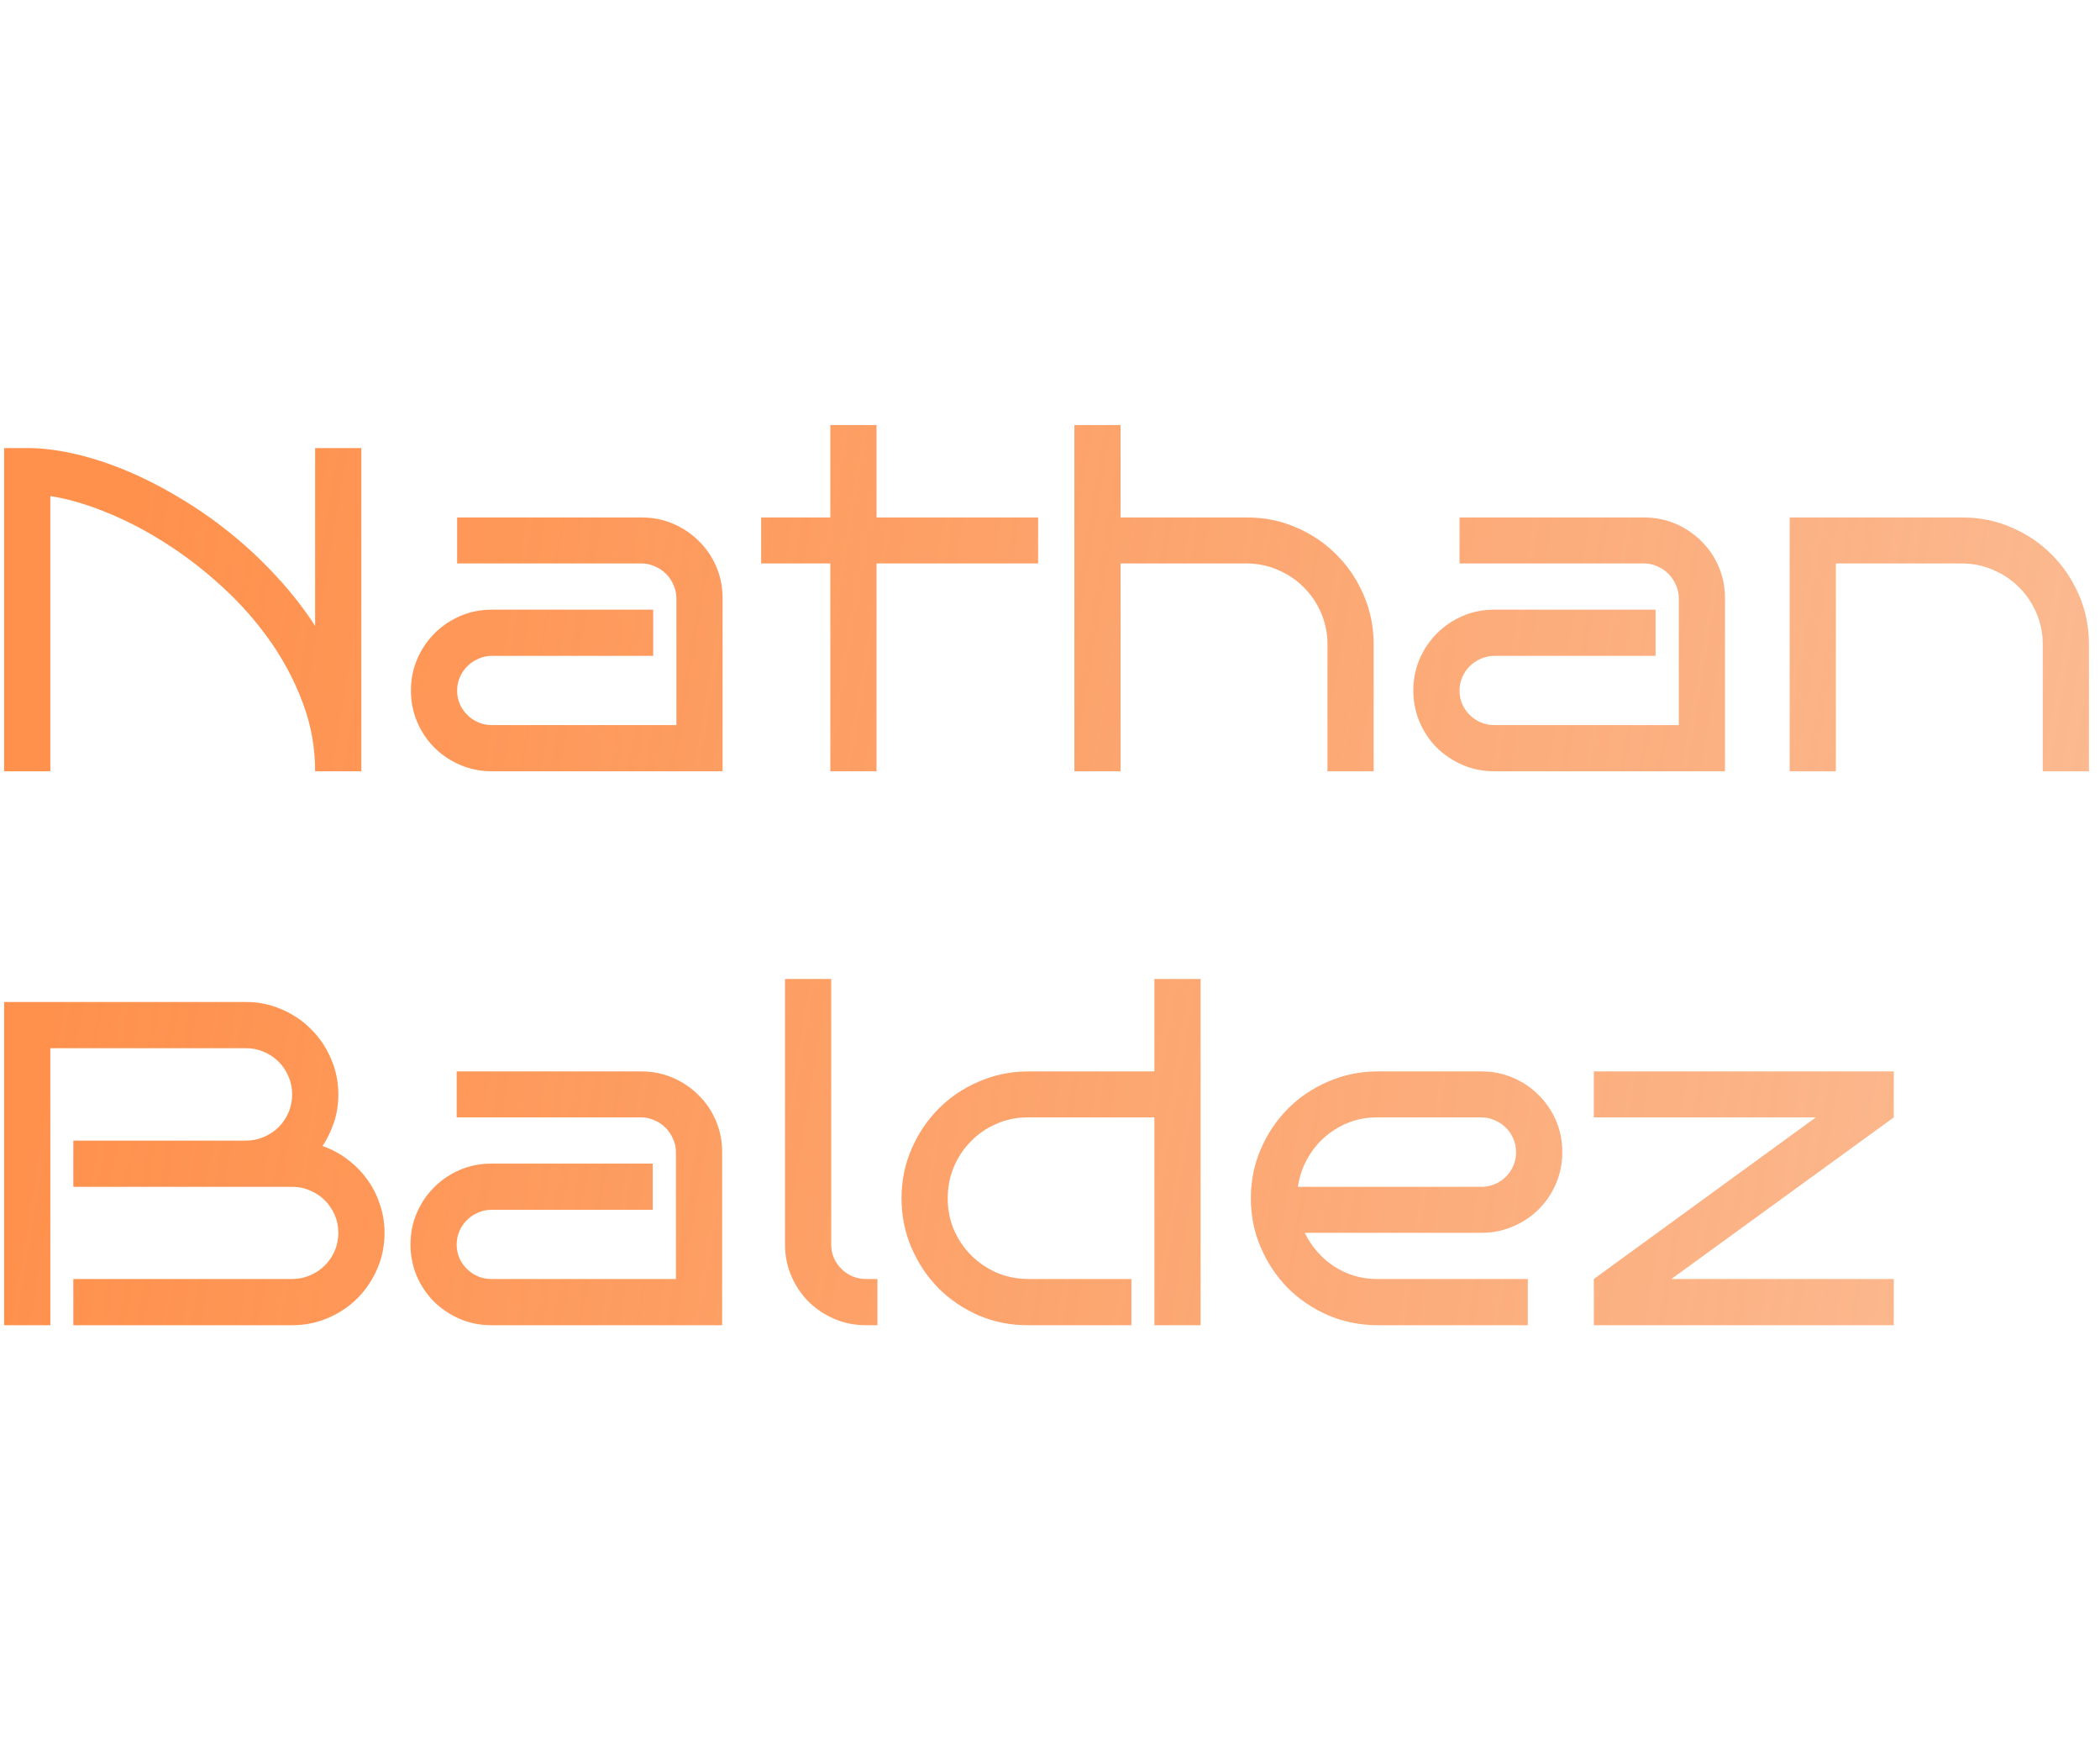 <svg width="300" height="250" viewBox="0 0 182 78" fill="none" xmlns="http://www.w3.org/2000/svg">
<path d="M4.363 30H0.359V1.992H2.352C3.654 1.992 5.034 2.161 6.492 2.5C7.964 2.839 9.461 3.327 10.984 3.965C12.508 4.603 14.025 5.378 15.535 6.289C17.059 7.188 18.53 8.21 19.949 9.355C21.369 10.501 22.703 11.751 23.953 13.105C25.203 14.447 26.323 15.879 27.312 17.402V1.992H31.316V30H27.312C27.312 27.943 26.954 25.963 26.238 24.062C25.522 22.148 24.565 20.345 23.367 18.652C22.169 16.96 20.789 15.404 19.227 13.984C17.664 12.552 16.03 11.296 14.324 10.215C12.632 9.134 10.926 8.249 9.207 7.559C7.488 6.855 5.874 6.387 4.363 6.152V30ZM62.625 30H42.625C41.648 30 40.737 29.818 39.891 29.453C39.044 29.088 38.302 28.594 37.664 27.969C37.026 27.331 36.525 26.588 36.16 25.742C35.796 24.883 35.613 23.971 35.613 23.008C35.613 22.031 35.796 21.12 36.16 20.273C36.525 19.427 37.026 18.685 37.664 18.047C38.302 17.409 39.044 16.908 39.891 16.543C40.737 16.178 41.648 15.996 42.625 15.996H56.609V20H42.625C42.208 20 41.818 20.085 41.453 20.254C41.089 20.41 40.77 20.625 40.496 20.898C40.223 21.172 40.008 21.491 39.852 21.855C39.695 22.22 39.617 22.604 39.617 23.008C39.617 23.424 39.695 23.815 39.852 24.18C40.008 24.531 40.223 24.844 40.496 25.117C40.77 25.391 41.089 25.605 41.453 25.762C41.818 25.918 42.208 25.996 42.625 25.996H58.621V15C58.621 14.596 58.536 14.212 58.367 13.848C58.211 13.483 57.996 13.164 57.723 12.891C57.449 12.617 57.13 12.402 56.766 12.246C56.401 12.077 56.017 11.992 55.613 11.992H39.617V8.008H55.613C56.59 8.008 57.501 8.19 58.348 8.555C59.194 8.919 59.936 9.421 60.574 10.059C61.212 10.684 61.714 11.419 62.078 12.266C62.443 13.112 62.625 14.023 62.625 15V30ZM75.965 30H71.961V11.992H65.965V8.008H71.961V0H75.965V8.008H89.969V11.992H75.965V30ZM119.051 30H115.047V19.004C115.047 18.04 114.865 17.135 114.5 16.289C114.135 15.443 113.641 14.707 113.016 14.082C112.391 13.444 111.655 12.943 110.809 12.578C109.975 12.2 109.077 12.005 108.113 11.992H97.117V30H93.113V0H97.117V8.008H108.113C109.624 8.008 111.043 8.301 112.371 8.887C113.699 9.46 114.858 10.247 115.848 11.25C116.837 12.24 117.618 13.405 118.191 14.746C118.764 16.074 119.051 17.494 119.051 19.004V30ZM149.5 30H129.5C128.523 30 127.612 29.818 126.766 29.453C125.919 29.088 125.177 28.594 124.539 27.969C123.901 27.331 123.4 26.588 123.035 25.742C122.671 24.883 122.488 23.971 122.488 23.008C122.488 22.031 122.671 21.12 123.035 20.273C123.4 19.427 123.901 18.685 124.539 18.047C125.177 17.409 125.919 16.908 126.766 16.543C127.612 16.178 128.523 15.996 129.5 15.996H143.484V20H129.5C129.083 20 128.693 20.085 128.328 20.254C127.964 20.41 127.645 20.625 127.371 20.898C127.098 21.172 126.883 21.491 126.727 21.855C126.57 22.22 126.492 22.604 126.492 23.008C126.492 23.424 126.57 23.815 126.727 24.18C126.883 24.531 127.098 24.844 127.371 25.117C127.645 25.391 127.964 25.605 128.328 25.762C128.693 25.918 129.083 25.996 129.5 25.996H145.496V15C145.496 14.596 145.411 14.212 145.242 13.848C145.086 13.483 144.871 13.164 144.598 12.891C144.324 12.617 144.005 12.402 143.641 12.246C143.276 12.077 142.892 11.992 142.488 11.992H126.492V8.008H142.488C143.465 8.008 144.376 8.19 145.223 8.555C146.069 8.919 146.811 9.421 147.449 10.059C148.087 10.684 148.589 11.419 148.953 12.266C149.318 13.112 149.5 14.023 149.5 15V30ZM159.109 30H155.105V8.008H170.105C171.616 8.008 173.035 8.301 174.363 8.887C175.691 9.46 176.85 10.247 177.84 11.25C178.829 12.24 179.611 13.405 180.184 14.746C180.757 16.074 181.043 17.494 181.043 19.004V30H177.039V19.004C177.039 18.04 176.857 17.135 176.492 16.289C176.128 15.443 175.633 14.707 175.008 14.082C174.383 13.444 173.647 12.943 172.801 12.578C171.967 12.2 171.069 12.005 170.105 11.992H159.109V30ZM33.328 69.992C33.328 71.112 33.113 72.16 32.684 73.137C32.267 74.1 31.694 74.947 30.965 75.676C30.249 76.392 29.402 76.958 28.426 77.375C27.449 77.792 26.414 78 25.32 78H6.355V73.996H25.32C25.867 73.996 26.381 73.892 26.863 73.684C27.358 73.475 27.788 73.189 28.152 72.824C28.517 72.46 28.803 72.037 29.012 71.555C29.22 71.06 29.324 70.539 29.324 69.992C29.324 69.445 29.22 68.931 29.012 68.449C28.803 67.967 28.517 67.544 28.152 67.18C27.788 66.815 27.358 66.529 26.863 66.32C26.381 66.112 25.867 66.008 25.32 66.008H6.355V62.004H21.316C21.863 62.004 22.378 61.9 22.859 61.691C23.354 61.483 23.784 61.197 24.148 60.832C24.513 60.467 24.799 60.044 25.008 59.562C25.216 59.068 25.32 58.547 25.32 58C25.32 57.453 25.216 56.939 25.008 56.457C24.799 55.962 24.513 55.533 24.148 55.168C23.784 54.803 23.354 54.517 22.859 54.309C22.378 54.1 21.863 53.996 21.316 53.996H4.363V78H0.359V49.992H21.316C22.41 49.992 23.445 50.207 24.422 50.637C25.398 51.053 26.245 51.626 26.961 52.355C27.69 53.072 28.263 53.918 28.68 54.895C29.109 55.871 29.324 56.906 29.324 58C29.324 58.846 29.201 59.647 28.953 60.402C28.706 61.145 28.374 61.835 27.957 62.473C28.738 62.746 29.454 63.13 30.105 63.625C30.77 64.12 31.336 64.693 31.805 65.344C32.286 65.995 32.658 66.717 32.918 67.512C33.191 68.293 33.328 69.12 33.328 69.992ZM62.586 78H42.586C41.609 78 40.698 77.818 39.852 77.453C39.005 77.088 38.263 76.594 37.625 75.969C36.987 75.331 36.486 74.588 36.121 73.742C35.757 72.883 35.574 71.971 35.574 71.008C35.574 70.031 35.757 69.12 36.121 68.273C36.486 67.427 36.987 66.685 37.625 66.047C38.263 65.409 39.005 64.908 39.852 64.543C40.698 64.178 41.609 63.996 42.586 63.996H56.57V68H42.586C42.169 68 41.779 68.085 41.414 68.254C41.05 68.41 40.73 68.625 40.457 68.898C40.184 69.172 39.969 69.491 39.812 69.856C39.656 70.22 39.578 70.604 39.578 71.008C39.578 71.424 39.656 71.815 39.812 72.18C39.969 72.531 40.184 72.844 40.457 73.117C40.73 73.391 41.05 73.606 41.414 73.762C41.779 73.918 42.169 73.996 42.586 73.996H58.582V63C58.582 62.596 58.497 62.212 58.328 61.848C58.172 61.483 57.957 61.164 57.684 60.891C57.41 60.617 57.091 60.402 56.727 60.246C56.362 60.077 55.978 59.992 55.574 59.992H39.578V56.008H55.574C56.551 56.008 57.462 56.19 58.309 56.555C59.155 56.919 59.897 57.421 60.535 58.059C61.173 58.684 61.675 59.419 62.039 60.266C62.404 61.112 62.586 62.023 62.586 63V78ZM76.043 78H75.047C74.07 78 73.159 77.818 72.312 77.453C71.466 77.088 70.724 76.594 70.086 75.969C69.448 75.331 68.947 74.588 68.582 73.742C68.217 72.883 68.035 71.971 68.035 71.008V48H72.039V71.008C72.039 71.424 72.117 71.815 72.273 72.18C72.43 72.531 72.644 72.844 72.918 73.117C73.191 73.391 73.51 73.606 73.875 73.762C74.24 73.918 74.63 73.996 75.047 73.996H76.043V78ZM104.051 78H100.047V59.992H89.051C88.087 59.992 87.182 60.181 86.336 60.559C85.503 60.923 84.773 61.425 84.148 62.062C83.523 62.688 83.029 63.43 82.664 64.289C82.312 65.135 82.137 66.04 82.137 67.004C82.137 67.967 82.312 68.872 82.664 69.719C83.029 70.552 83.523 71.288 84.148 71.926C84.773 72.551 85.503 73.052 86.336 73.43C87.182 73.794 88.087 73.983 89.051 73.996H98.055V78H89.051C87.54 78 86.121 77.713 84.793 77.141C83.465 76.555 82.306 75.767 81.316 74.777C80.34 73.775 79.565 72.609 78.992 71.281C78.419 69.94 78.133 68.514 78.133 67.004C78.133 65.493 78.419 64.074 78.992 62.746C79.565 61.418 80.34 60.259 81.316 59.27C82.306 58.267 83.465 57.479 84.793 56.906C86.121 56.32 87.54 56.021 89.051 56.008H100.047V48H104.051V78ZM135.398 63C135.398 63.977 135.216 64.888 134.852 65.734C134.487 66.581 133.986 67.323 133.348 67.961C132.723 68.586 131.98 69.081 131.121 69.445C130.275 69.81 129.37 69.992 128.406 69.992H113.074C113.361 70.578 113.719 71.118 114.148 71.613C114.578 72.108 115.06 72.531 115.594 72.883C116.128 73.234 116.707 73.508 117.332 73.703C117.97 73.898 118.634 73.996 119.324 73.996H132.41V78H119.324C117.814 77.987 116.395 77.694 115.066 77.121C113.738 76.535 112.579 75.747 111.59 74.758C110.613 73.755 109.839 72.59 109.266 71.262C108.693 69.934 108.406 68.514 108.406 67.004C108.406 65.493 108.693 64.074 109.266 62.746C109.839 61.418 110.613 60.259 111.59 59.27C112.579 58.267 113.738 57.479 115.066 56.906C116.395 56.32 117.814 56.021 119.324 56.008H128.406C129.37 56.008 130.275 56.19 131.121 56.555C131.98 56.919 132.723 57.421 133.348 58.059C133.986 58.684 134.487 59.419 134.852 60.266C135.216 61.112 135.398 62.023 135.398 63ZM128.406 66.008C128.81 66.008 129.194 65.93 129.559 65.773C129.923 65.617 130.242 65.402 130.516 65.129C130.789 64.856 131.004 64.537 131.16 64.172C131.316 63.807 131.395 63.417 131.395 63C131.395 62.596 131.316 62.212 131.16 61.848C131.004 61.483 130.789 61.164 130.516 60.891C130.242 60.617 129.923 60.402 129.559 60.246C129.194 60.077 128.81 59.992 128.406 59.992H119.324C118.439 59.992 117.605 60.148 116.824 60.461C116.056 60.773 115.366 61.203 114.754 61.75C114.155 62.284 113.654 62.922 113.25 63.664C112.859 64.393 112.605 65.174 112.488 66.008H128.406ZM164.129 59.992L144.852 73.996H164.129V78H138.133V73.996L157.371 59.992H138.133V56.008H164.129V59.992Z" fill="url(#paint0_linear_1_4)"/>
<defs>
<linearGradient id="paint0_linear_1_4" x1="6.5" y1="40" x2="415" y2="108.5" gradientUnits="userSpaceOnUse">
<stop stop-color="#FF914D"/>
<stop offset="1" stop-color="#F07B32" stop-opacity="0"/>
</linearGradient>
</defs>
</svg>
